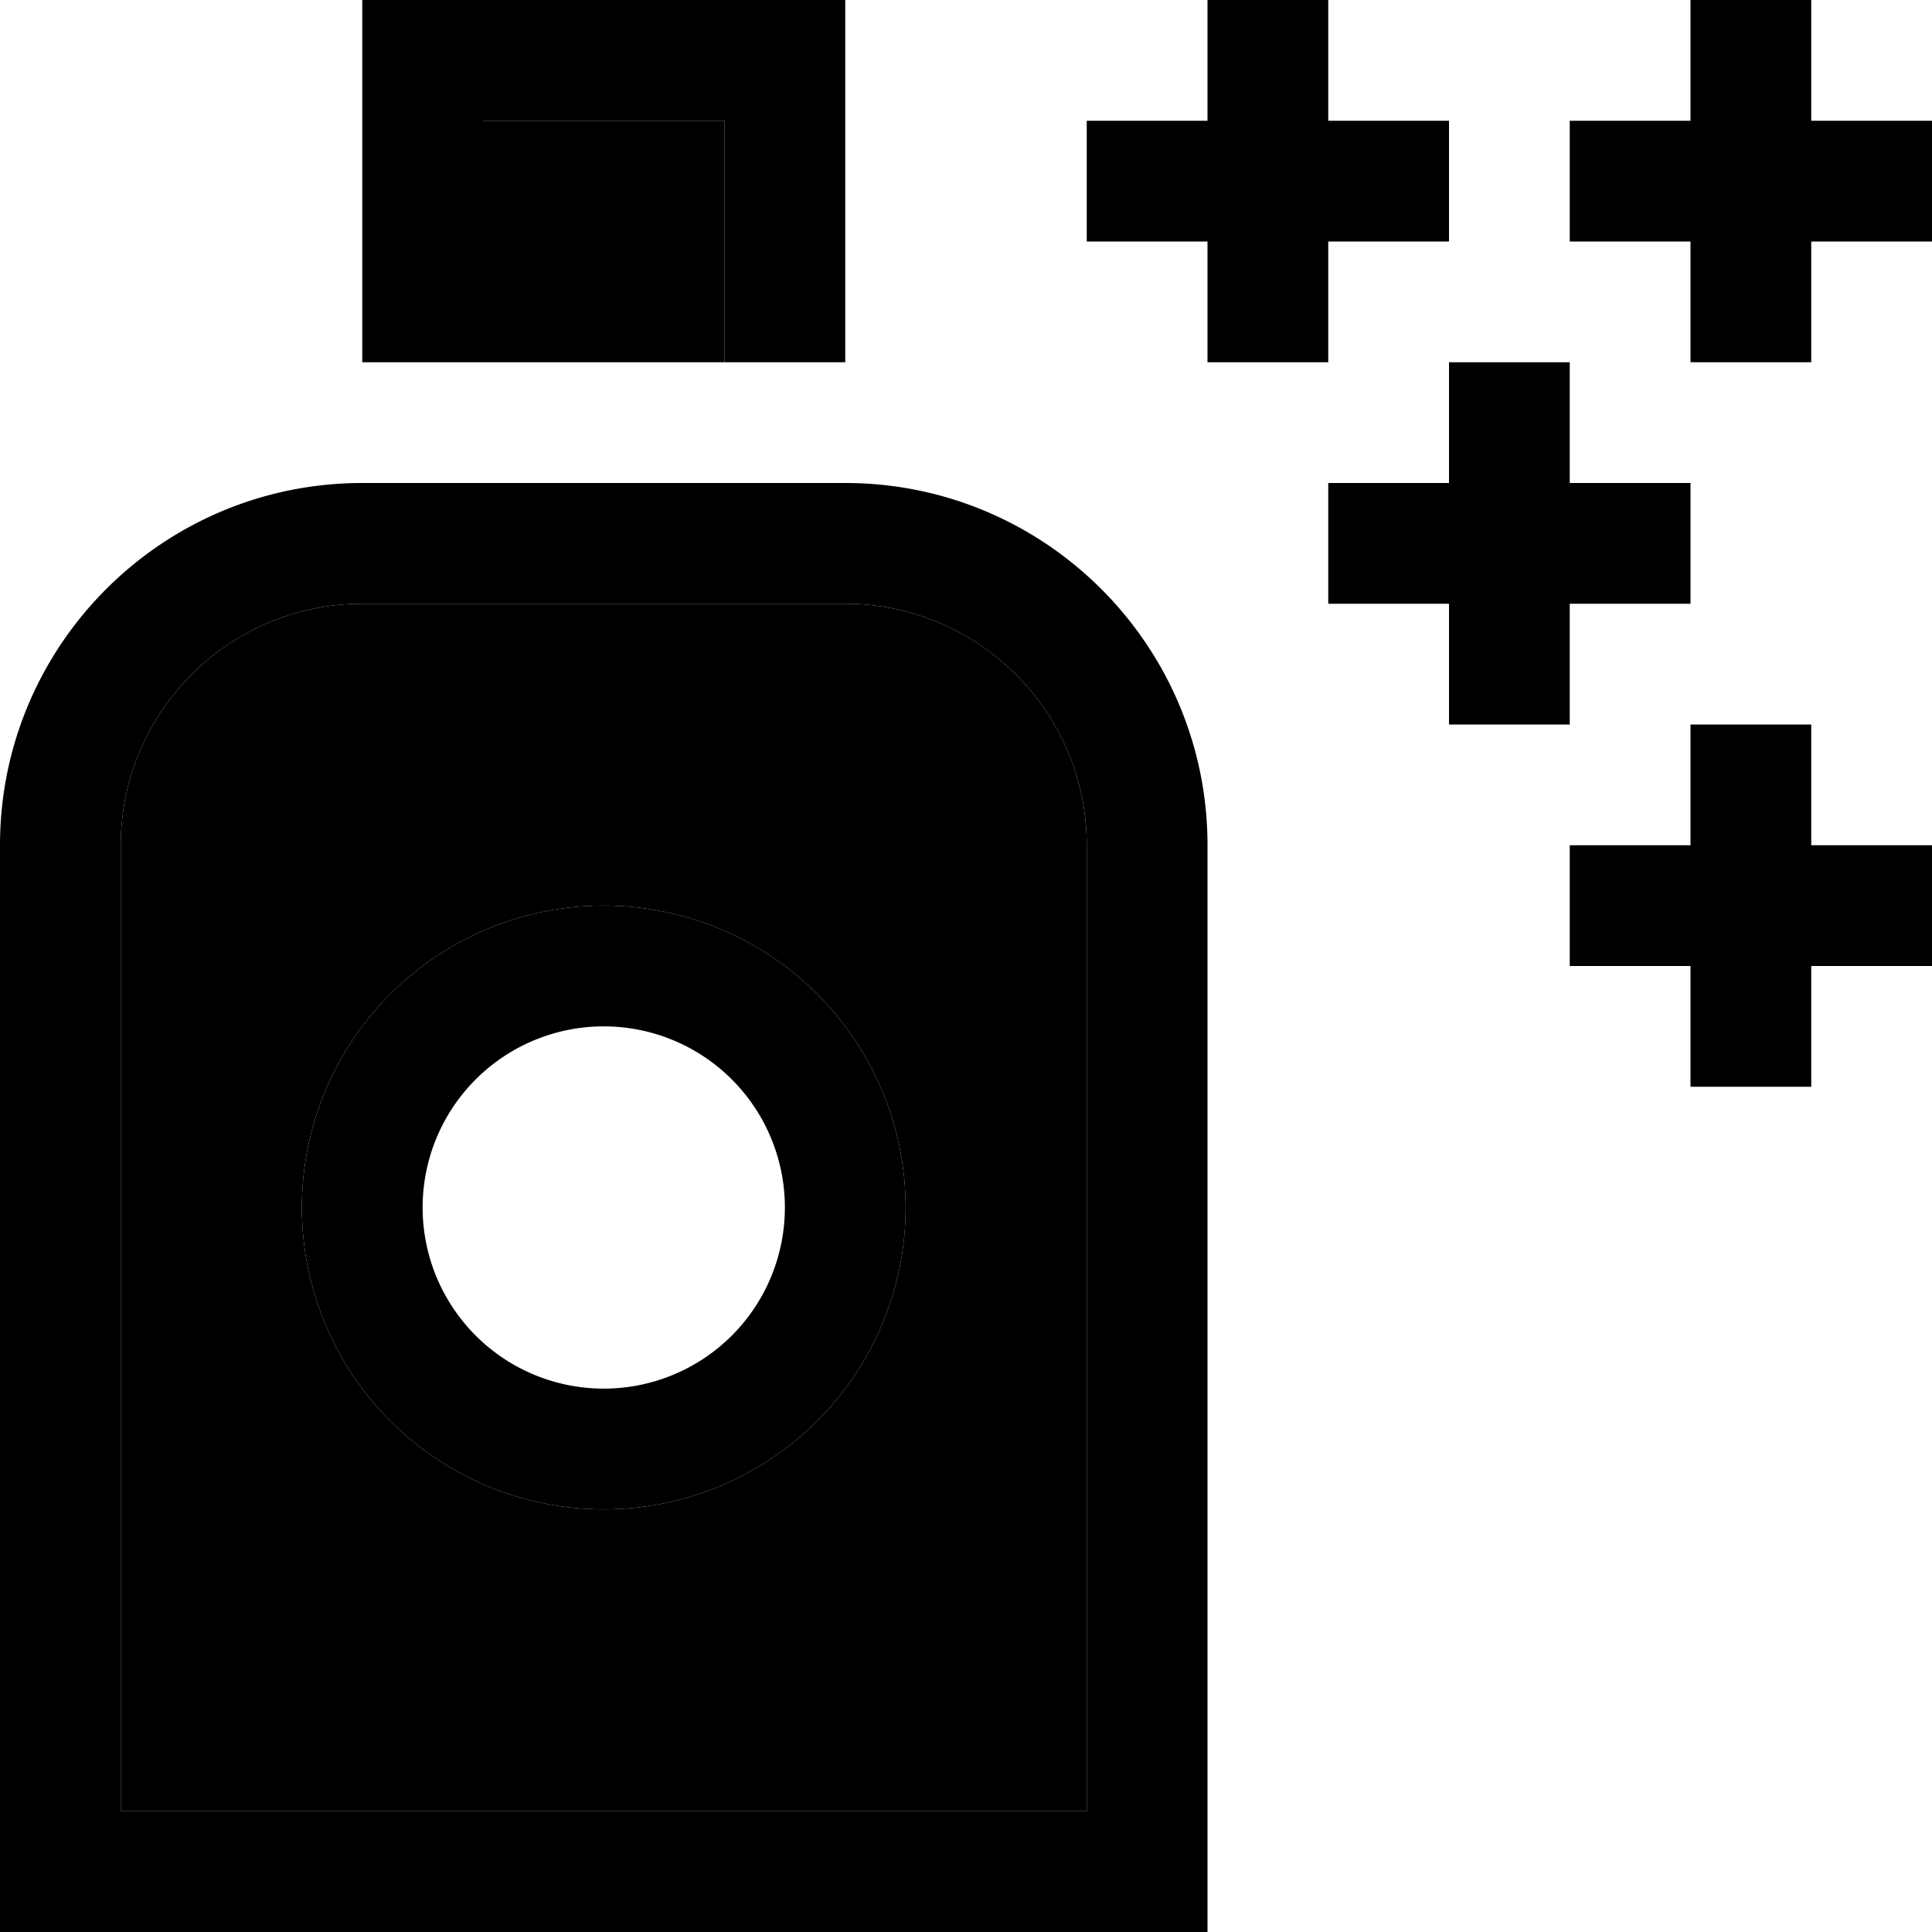 <svg xmlns="http://www.w3.org/2000/svg" viewBox="0 0 512 512"><path class="pr-icon-duotone-secondary" d="M32 224l0 256 256 0 0-256c0-35.3-28.7-64-64-64l-32 0-64 0-32 0c-35.3 0-64 28.7-64 64zm208 96A80 80 0 1 1 80 320a80 80 0 1 1 160 0zM128 32l0 64 64 0 0-64-64 0z"/><path class="pr-icon-duotone-primary" d="M128 32l0 64L96 96l0-64L96 0l32 0 64 0 32 0 0 32 0 64-32 0 0-64-64 0zm64 128l-64 0-32 0c-35.3 0-64 28.7-64 64l0 256 256 0 0-256c0-35.3-28.7-64-64-64l-32 0zM0 224c0-53 43-96 96-96l32 0 64 0 32 0c53 0 96 43 96 96l0 256 0 32-32 0L32 512 0 512l0-32L0 224zm208 96a48 48 0 1 0 -96 0 48 48 0 1 0 96 0zM80 320a80 80 0 1 1 160 0A80 80 0 1 1 80 320zM352 0l0 16 0 16 16 0 16 0 0 32-16 0-16 0 0 16 0 16-32 0 0-16 0-16-16 0-16 0 0-32 16 0 16 0 0-16 0-16 32 0zM480 16l0 16 16 0 16 0 0 32-16 0-16 0 0 16 0 16-32 0 0-16 0-16-16 0-16 0 0-32 16 0 16 0 0-16 0-16 32 0 0 16zm0 192l0 16 16 0 16 0 0 32-16 0-16 0 0 16 0 16-32 0 0-16 0-16-16 0-16 0 0-32 16 0 16 0 0-16 0-16 32 0 0 16zm-64-96l0 16 16 0 16 0 0 32-16 0-16 0 0 16 0 16-32 0 0-16 0-16-16 0-16 0 0-32 16 0 16 0 0-16 0-16 32 0 0 16z"/></svg>